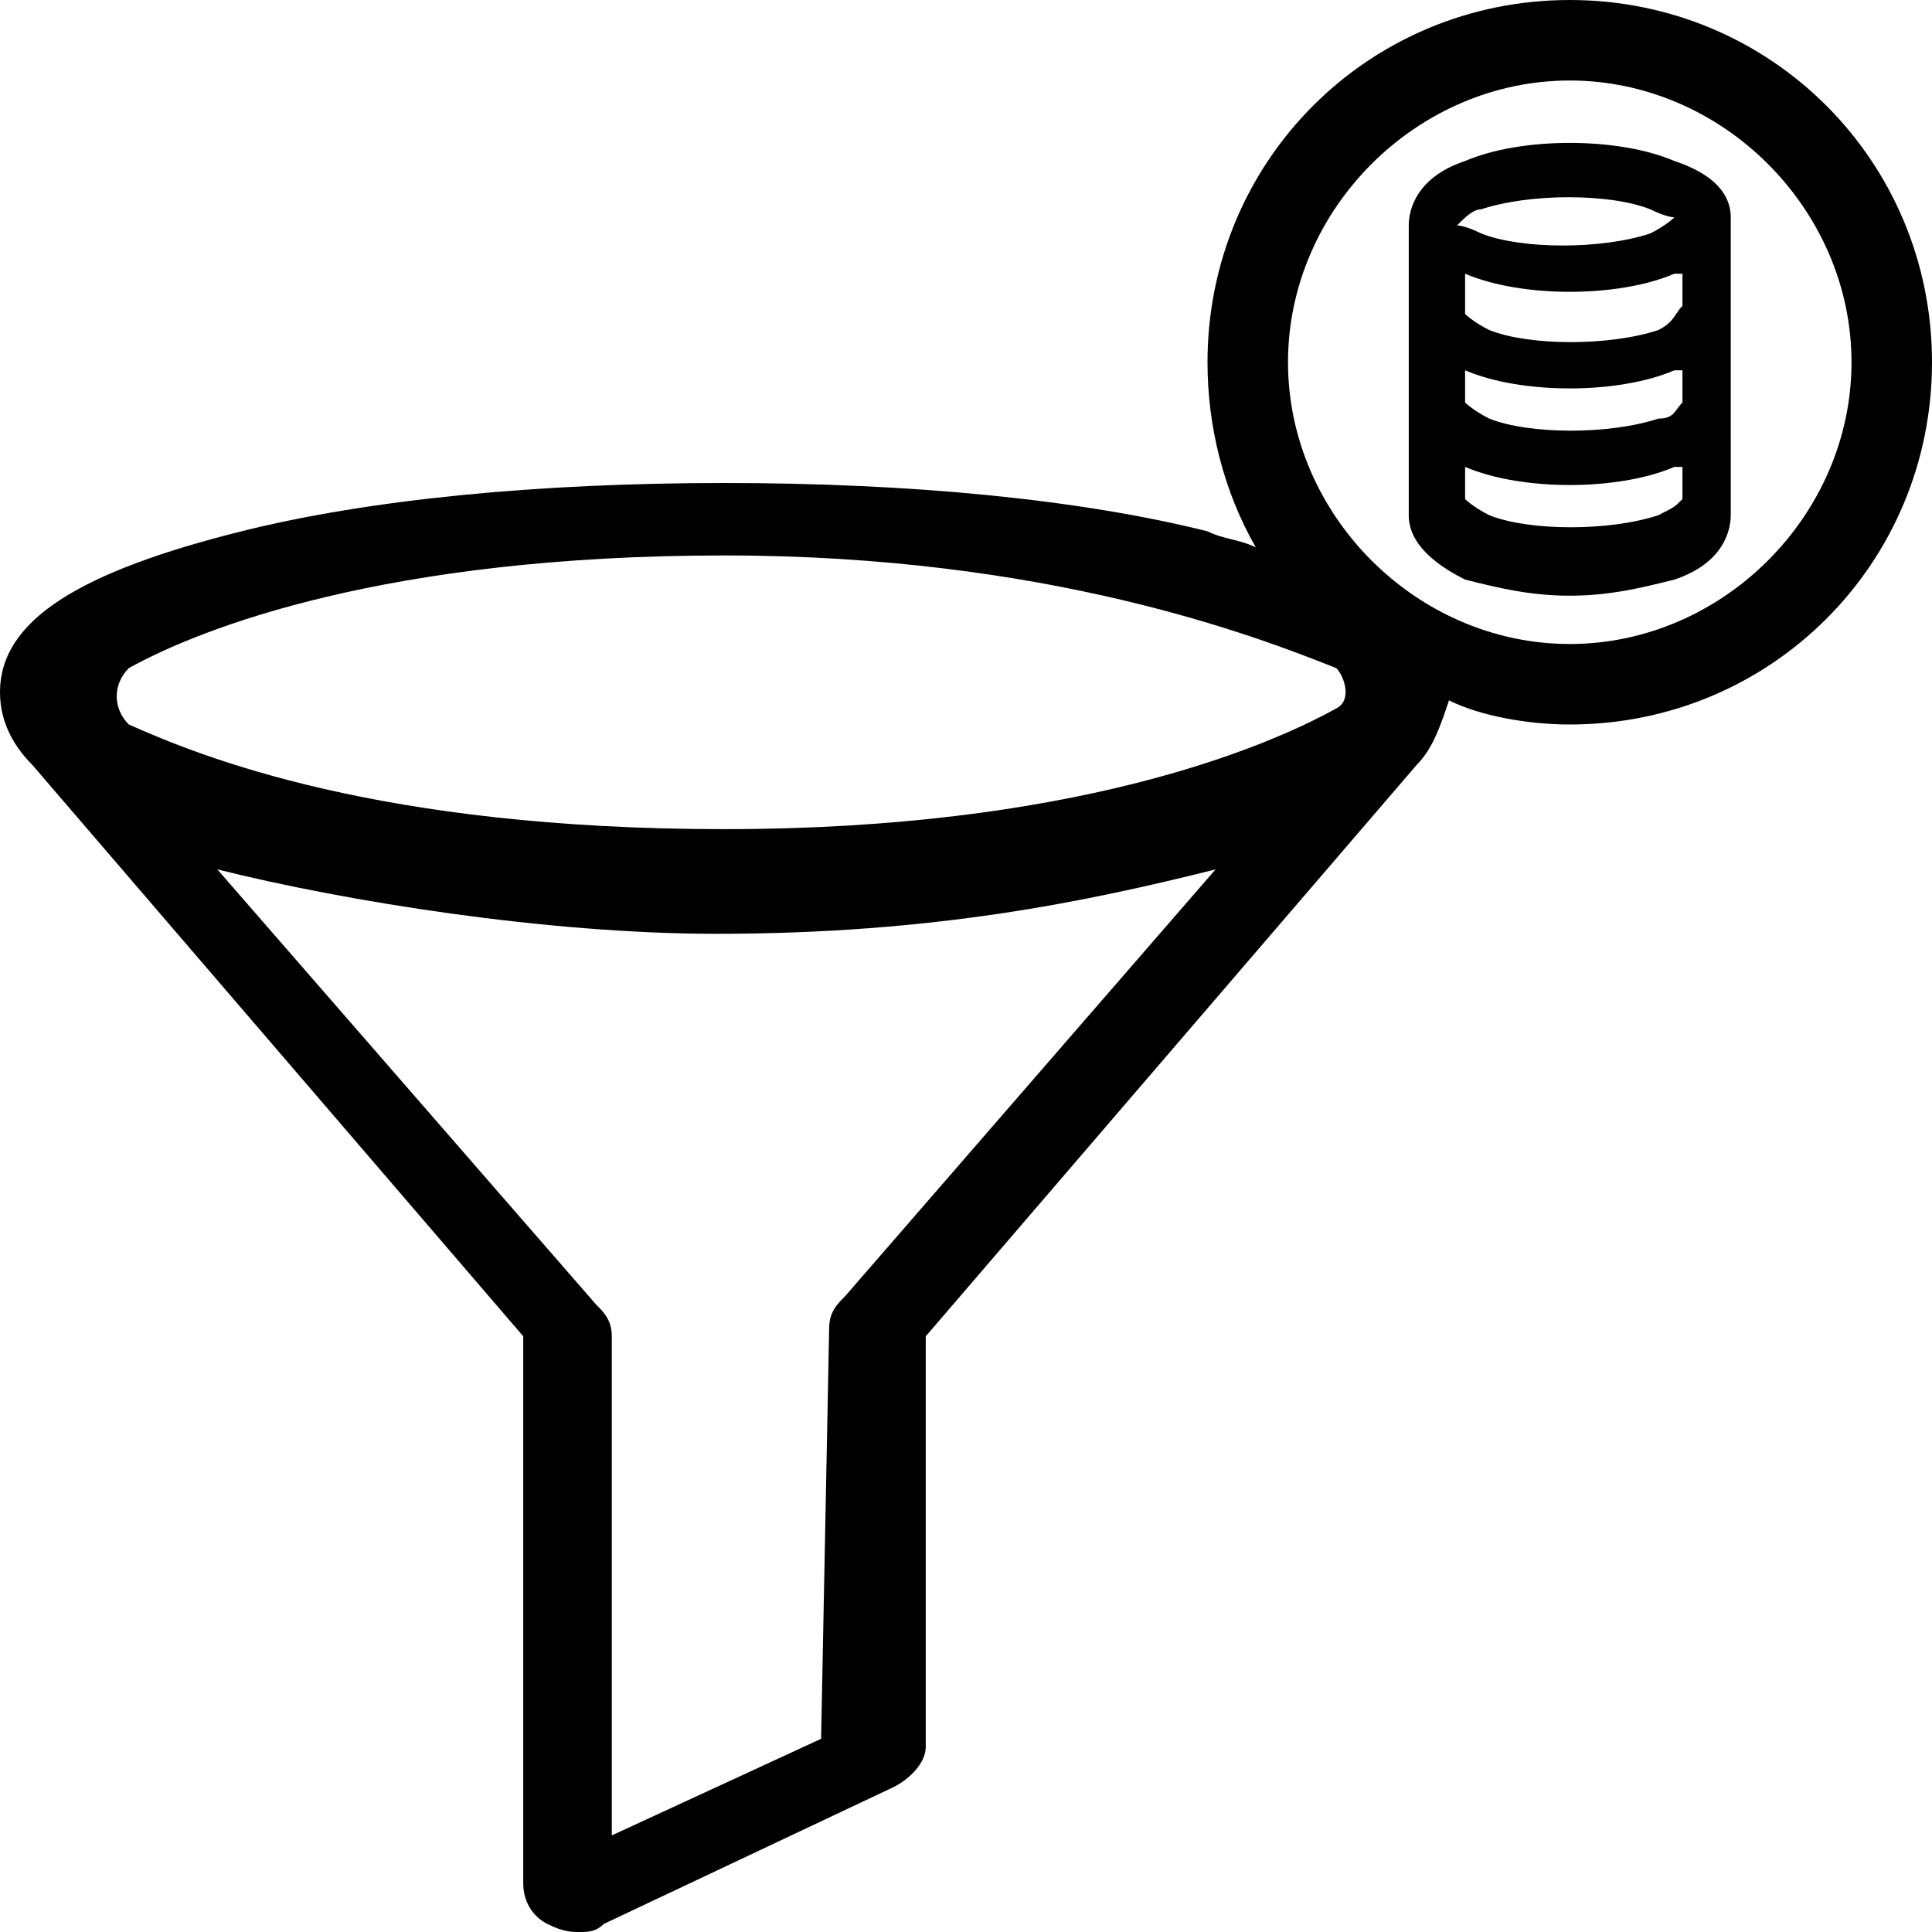 <?xml version="1.0" encoding="utf-8"?>
<!-- Generator: Adobe Illustrator 21.1.0, SVG Export Plug-In . SVG Version: 6.00 Build 0)  -->
<svg version="1.1" id="Layer_1" xmlns="http://www.w3.org/2000/svg" xmlns:xlink="http://www.w3.org/1999/xlink" x="0px" y="0px"
	 viewBox="0 0 24 24" style="enable-background:new 0 0 24 24;" xml:space="preserve">
<path d="M19.5,0C17,0,15,2,15,4.5c0,0.8,0.2,1.6,0.6,2.3c-0.2-0.1-0.4-0.1-0.6-0.2C13.4,6.2,11.3,6,9,6S4.6,6.2,3,6.6
	C1,7.1,0,7.7,0,8.6C0,9,0.2,9.3,0.4,9.5l6.1,7.1v6.8c0,0.2,0.1,0.4,0.3,0.5C7,24,7.1,24,7.2,24s0.2,0,0.3-0.1l3.6-1.7
	c0.2-0.1,0.4-0.3,0.4-0.5v-5.1l6.1-7.1C17.8,9.3,17.9,9,18,8.7C18.4,8.9,19,9,19.5,9C22,9,24,7,24,4.5S22,0,19.5,0z M10.5,16.1
	c-0.1,0.1-0.2,0.2-0.2,0.4l-0.1,5.1l-2.6,1.2v-6.2c0-0.2-0.1-0.3-0.2-0.4l-4.7-5.4c1.6,0.4,4.1,0.8,6.2,0.8c2.7,0,4.6-0.4,6.2-0.8
	L10.5,16.1z M16.6,8.8c-0.9,0.5-3.3,1.5-7.6,1.5c-4.3,0-6.5-0.9-7.4-1.3c-0.2-0.2-0.2-0.5,0-0.7C2.5,7.8,4.8,6.9,9,6.9
	c4,0,6.6,1,7.6,1.4C16.7,8.4,16.8,8.7,16.6,8.8z M19.5,8C17.6,8,16,6.4,16,4.5S17.6,1,19.5,1S23,2.6,23,4.5S21.4,8,19.5,8z M20.8,2
	c-0.7-0.3-1.9-0.3-2.6,0c-0.6,0.2-0.7,0.6-0.7,0.8v3.6c0,0.2,0.1,0.5,0.7,0.8c0.4,0.1,0.8,0.2,1.3,0.2s0.9-0.1,1.3-0.2
	c0.6-0.2,0.7-0.6,0.7-0.8V2.7C21.5,2.5,21.4,2.2,20.8,2z M18.4,2.6L18.4,2.6c0.6-0.2,1.6-0.2,2.1,0c0.2,0.1,0.3,0.1,0.3,0.1
	c0,0-0.1,0.1-0.3,0.2c-0.6,0.2-1.6,0.2-2.1,0c-0.2-0.1-0.3-0.1-0.3-0.1C18.2,2.7,18.3,2.6,18.4,2.6z M20.6,6.4l0.1,0.1c0,0,0,0,0,0
	c0,0,0,0,0,0L20.6,6.4c-0.6,0.2-1.6,0.2-2.1,0c-0.2-0.1-0.3-0.2-0.3-0.2c0,0,0,0,0,0V5.8c0,0,0,0,0,0c0.7,0.3,1.9,0.3,2.6,0
	c0,0,0,0,0.1,0l0,0.4C20.8,6.3,20.8,6.3,20.6,6.4z M20.6,5.2L20.6,5.2c-0.6,0.2-1.6,0.2-2.1,0c-0.2-0.1-0.3-0.2-0.3-0.2c0,0,0,0,0,0
	V4.6c0,0,0,0,0,0c0.7,0.3,1.9,0.3,2.6,0c0,0,0,0,0.1,0l0,0.4C20.8,5.1,20.8,5.2,20.6,5.2z M20.6,4.1L20.6,4.1
	c-0.6,0.2-1.6,0.2-2.1,0c-0.2-0.1-0.3-0.2-0.3-0.2c0,0,0,0,0,0V3.4c0,0,0,0,0,0c0.7,0.3,1.9,0.3,2.6,0c0,0,0,0,0.1,0l0,0.4
	C20.8,3.9,20.8,4,20.6,4.1z"/>
</svg>
